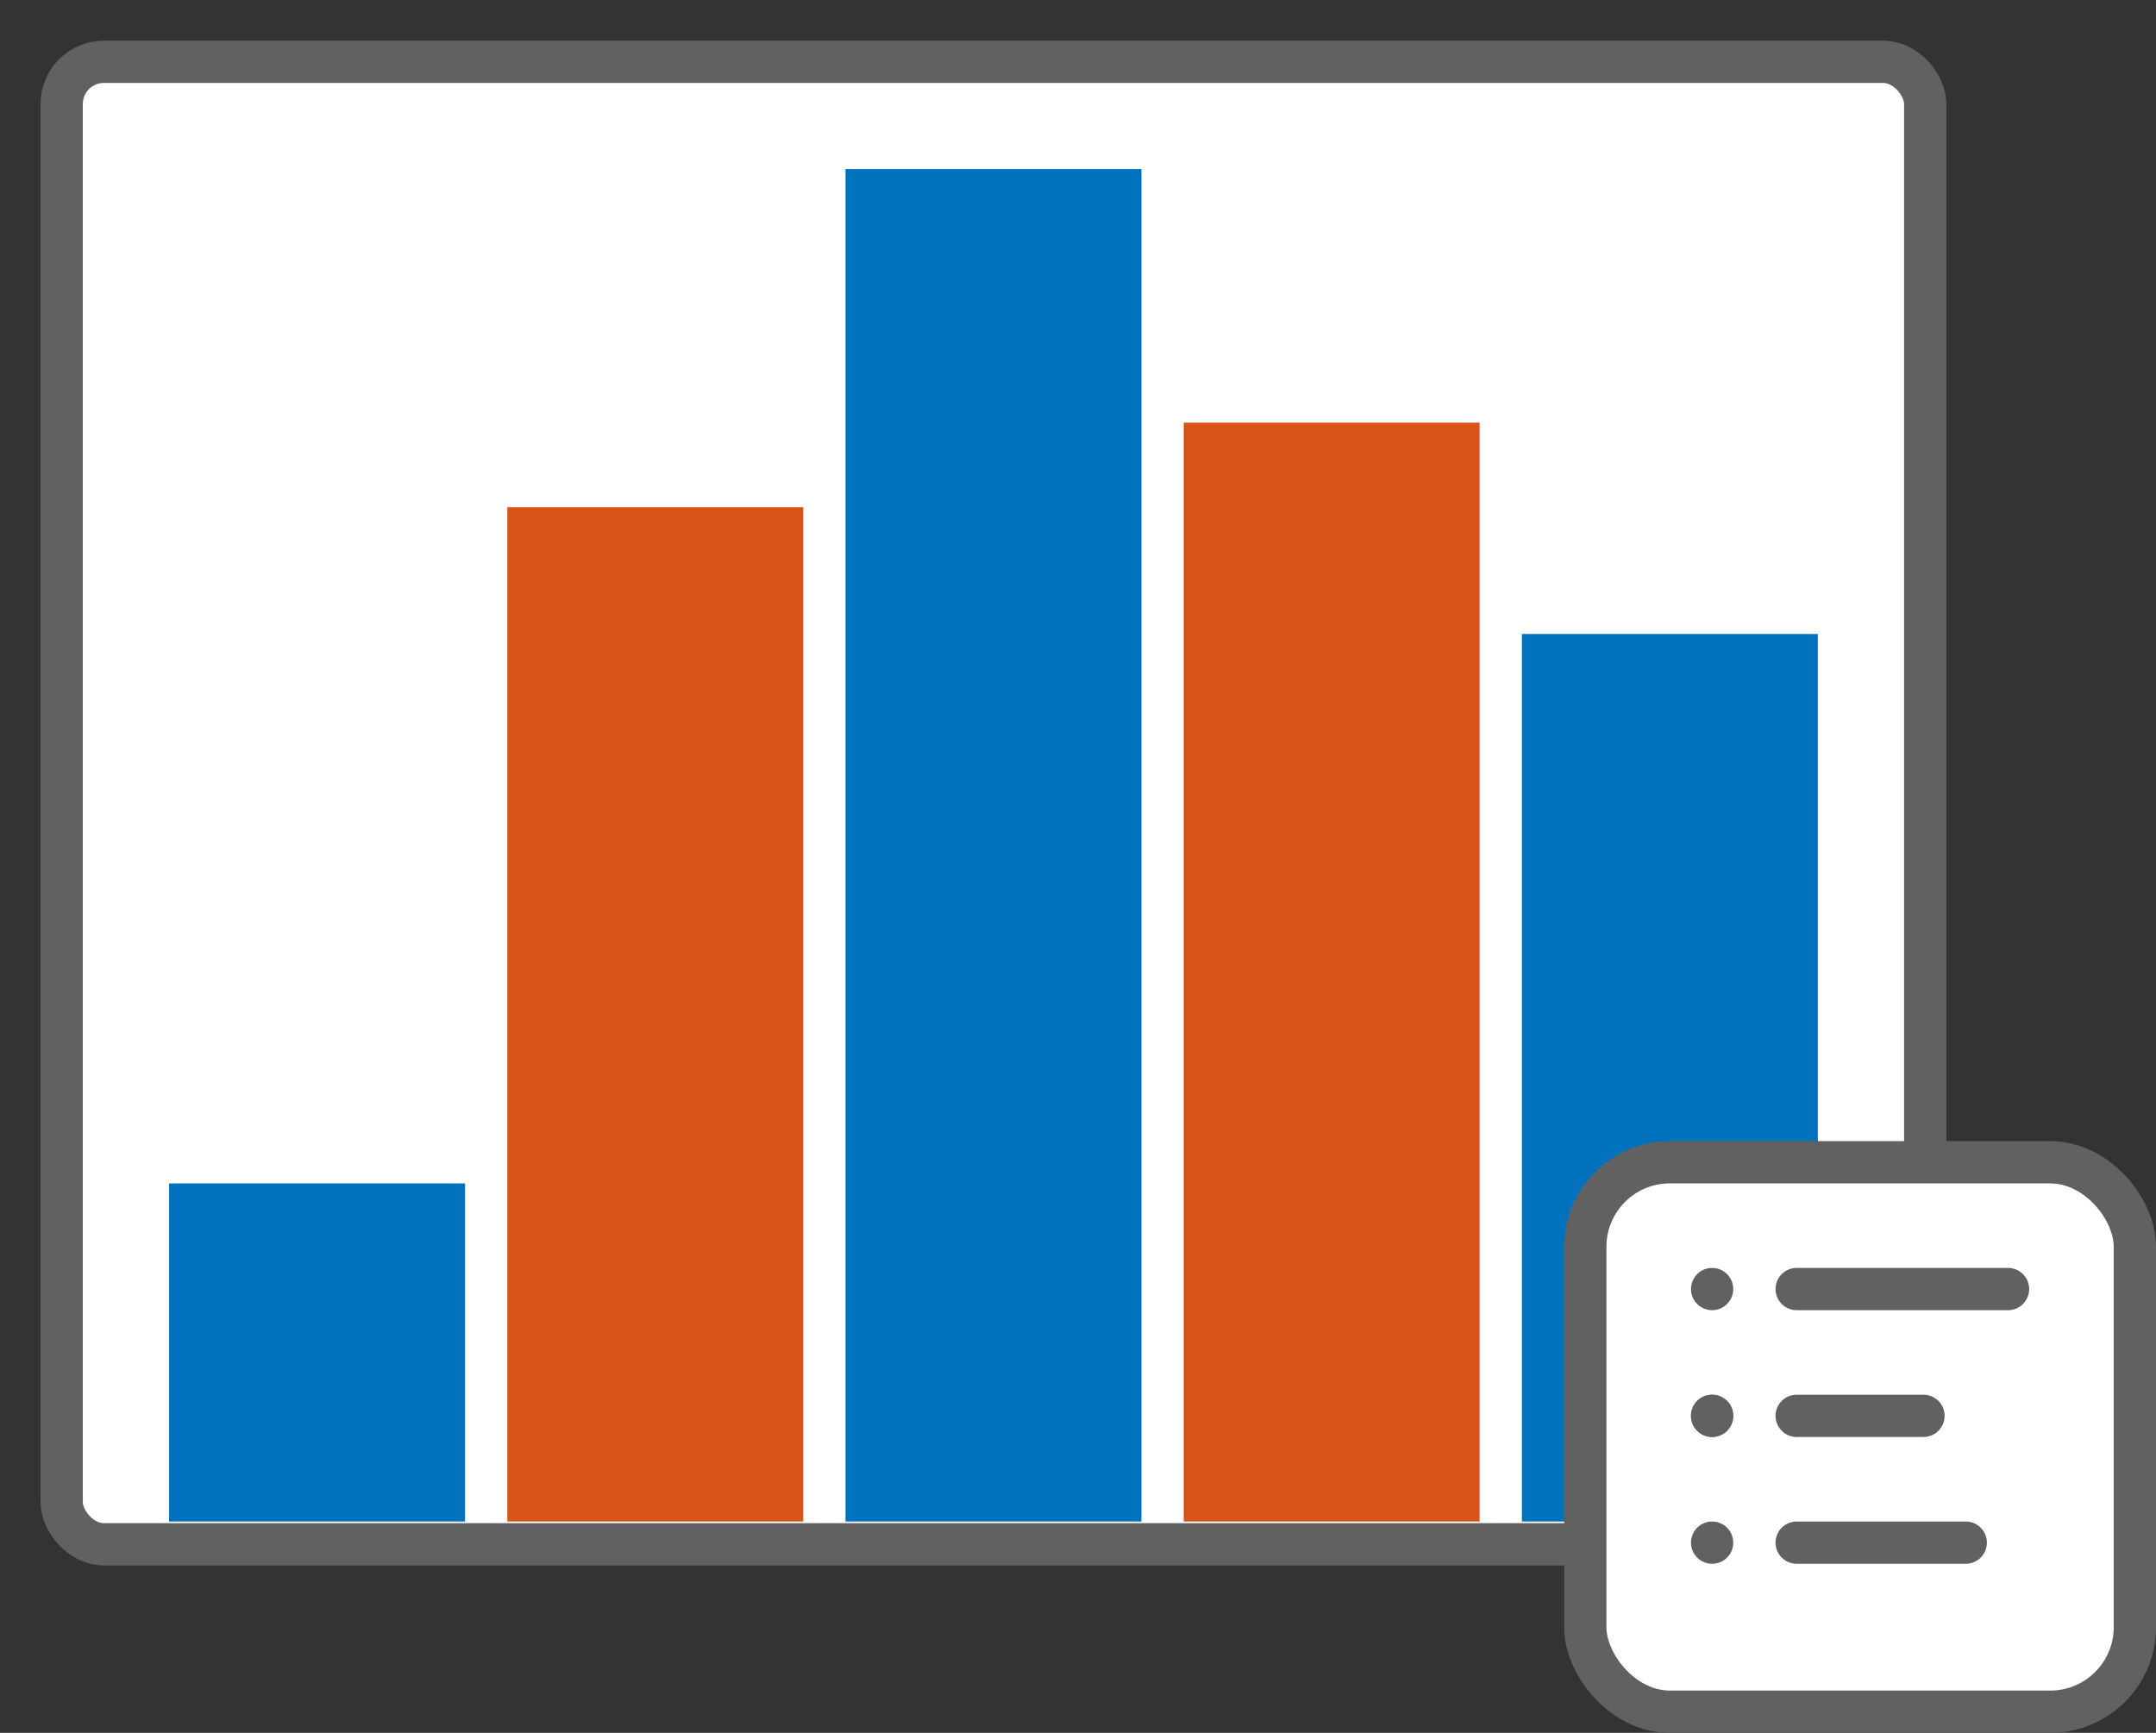 <svg width="51" height="41" viewBox="0 0 51 41" fill="none" xmlns="http://www.w3.org/2000/svg">
<rect x="0" y="0" width="51" height="41" fill="#333333" stroke="none"/>
<rect x="1.5" y="1.5" width="44" height="35" rx="1" fill="white"/>
<rect x="4" y="28" width="7" height="8" fill="#0072BD"/>
<path d="M20 4H27V36H20V4Z" fill="#0072BD"/>
<rect x="36" y="15" width="7" height="21" fill="#0072BD"/>
<rect x="12" y="12" width="7" height="24" fill="#D95319"/>
<rect x="28" y="10" width="7" height="26" fill="#D95319"/>
<rect x="1.459" y="1.462" width="44.082" height="35.077" rx="1" stroke="#616161"/>
<rect x="37.5" y="27.5" width="13" height="13" rx="2" fill="white" stroke="#616161"/>
<circle cx="40.5" cy="30.5" r="0.5" fill="#616162"/>
<path d="M42.5 30.5H47.5" stroke="#616162" stroke-linecap="round" stroke-linejoin="round"/>
<circle cx="40.5" cy="33.5" r="0.5" fill="#616162"/>
<circle cx="40.5" cy="36.5" r="0.5" fill="#616162"/>
<path d="M42.5 36.5H46.5" stroke="#616162" stroke-linecap="round" stroke-linejoin="round"/>
<circle cx="40.5" cy="33.5" r="0.5" fill="#616162"/>
<path d="M42.5 33.5H45.5" stroke="#616162" stroke-linecap="round" stroke-linejoin="round"/>

</svg>
